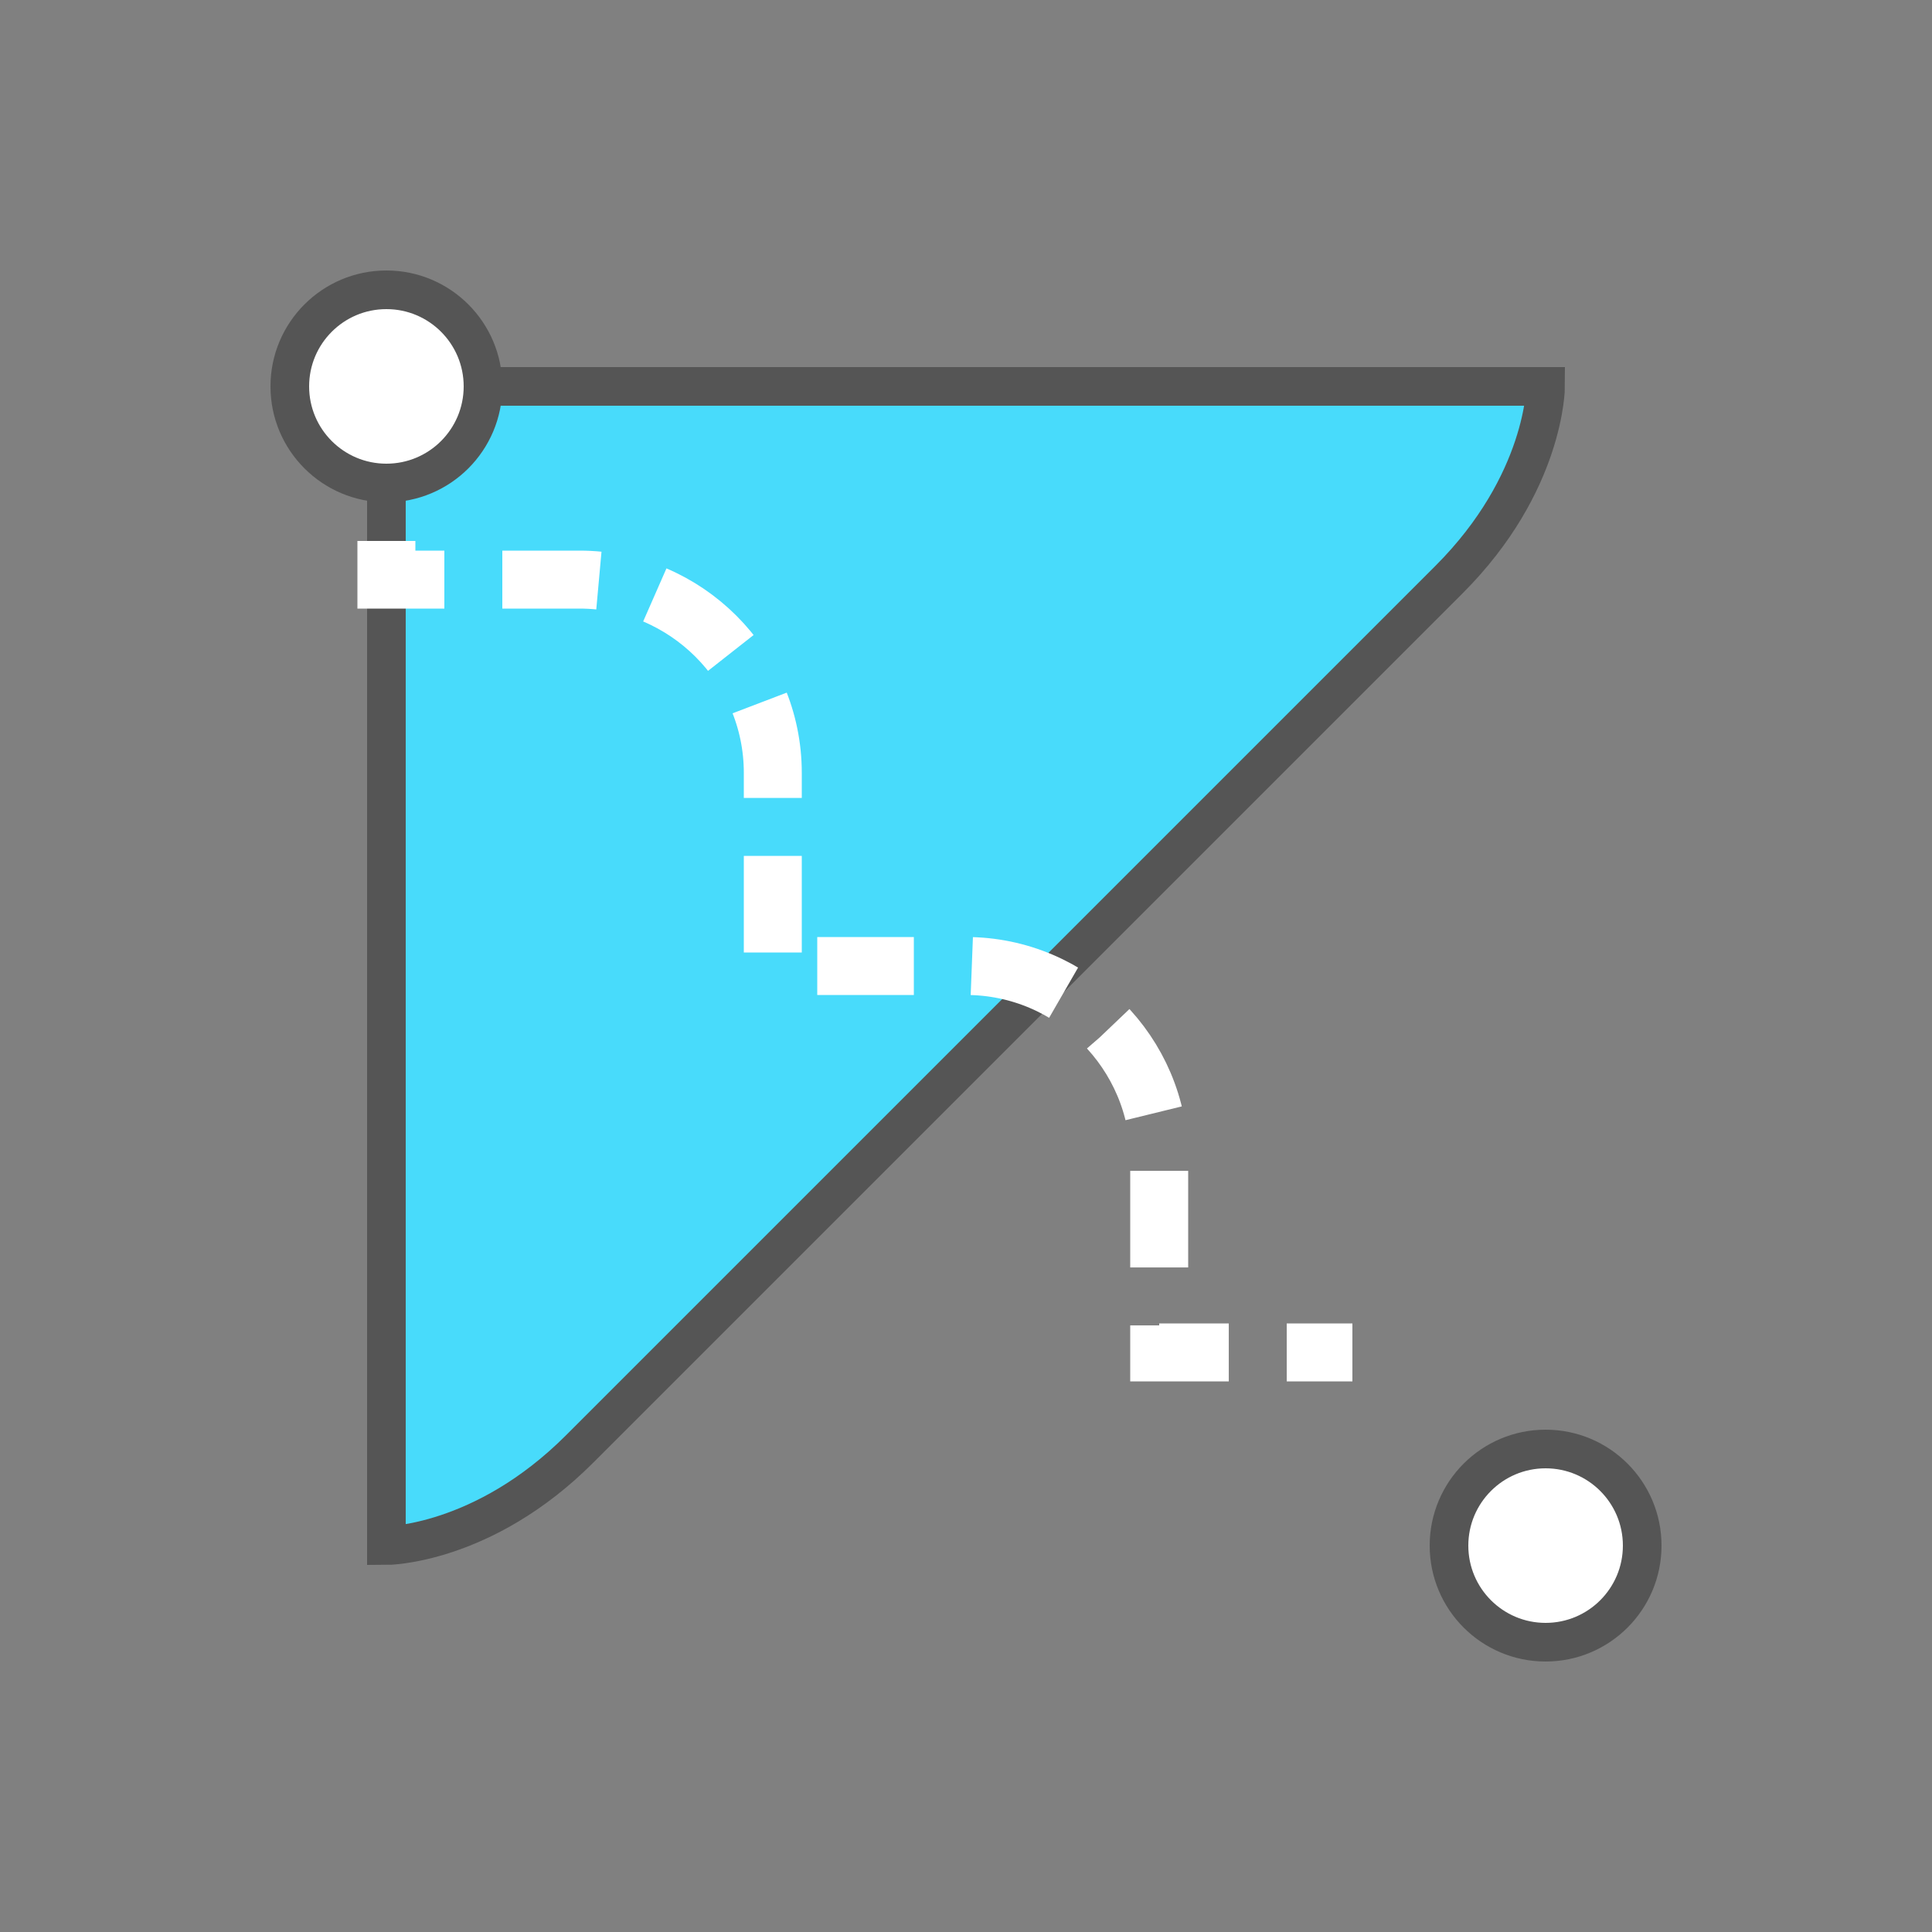 <svg xmlns="http://www.w3.org/2000/svg" viewBox="0 0 100 100">
  <rect x="0" y="0" width="100" height="100" fill="#808080" stroke="none"/>
  <path d="M20,20h60c0,0,0,5-5,10L30,75c-5,5-10,5-10,5V20z" fill="#48dbfb" stroke="#555" stroke-width="2"/>
  <path d="M20,20v10h10c5.5,0,10,4.5,10,10v10h10c5.5,0,10,4.5,10,10v10h10" fill="none" stroke="#fff" stroke-width="3" stroke-dasharray="5,3"/>
  <circle cx="20" cy="20" r="5" fill="#fff" stroke="#555" stroke-width="2"/>
  <circle cx="80" cy="80" r="5" fill="#fff" stroke="#555" stroke-width="2"/>
</svg>
